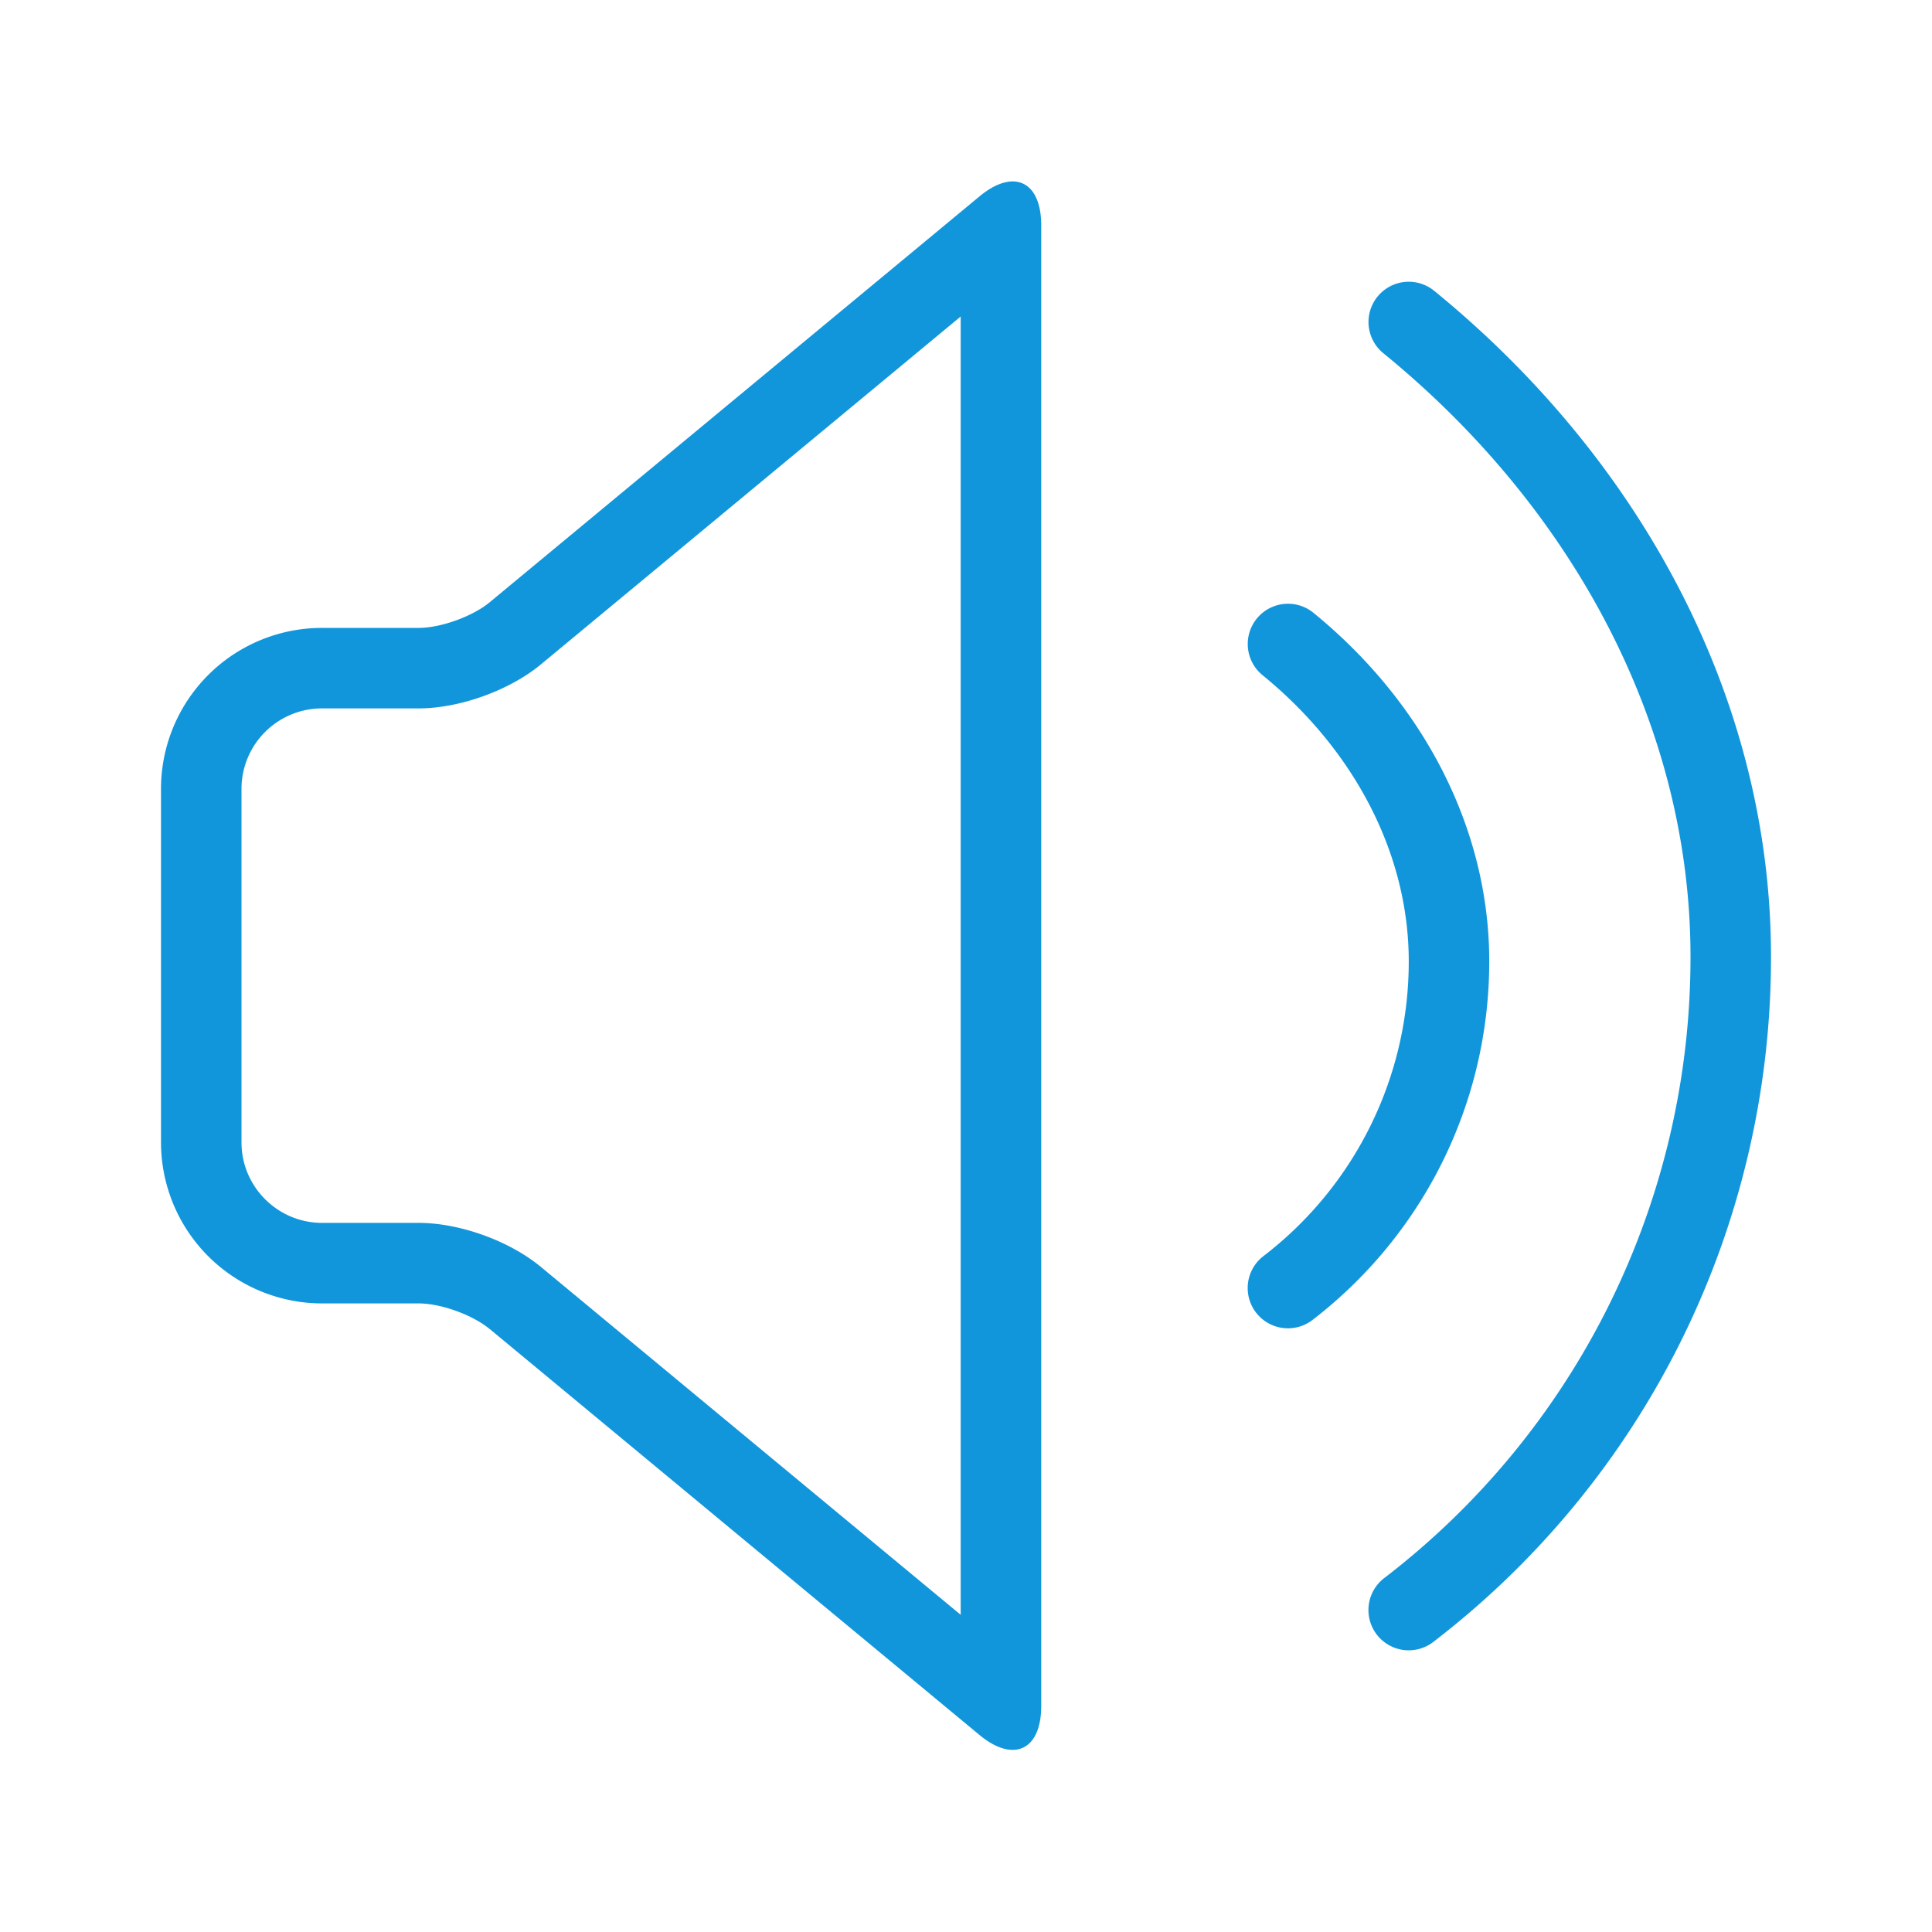 <?xml version="1.0" standalone="no"?><!DOCTYPE svg PUBLIC "-//W3C//DTD SVG 1.1//EN" "http://www.w3.org/Graphics/SVG/1.1/DTD/svg11.dtd"><svg t="1603202163609" class="icon" viewBox="0 0 1024 1024" version="1.1" xmlns="http://www.w3.org/2000/svg" p-id="7013" width="32" height="32" xmlns:xlink="http://www.w3.org/1999/xlink"><defs><style type="text/css"></style></defs><path d="M509.227 167.723l-222.443 184.341c-16.704 13.867-43.179 23.403-64.896 23.403H170.731A42.667 42.667 0 0 0 128 418.091v187.435c0 23.467 19.179 42.624 42.731 42.624H221.867c21.803 0 48.171 9.536 64.896 23.403l222.421 184.32V167.744zM259.541 704.427c-9.045-7.509-25.771-13.589-37.675-13.589H170.731A85.419 85.419 0 0 1 85.333 605.525v-187.435A85.333 85.333 0 0 1 170.731 332.8H221.867c11.776 0 28.629-6.08 37.675-13.589L519.125 104.107c18.091-14.997 32.747-8.171 32.747 15.403v784.64c0 23.488-14.677 30.379-32.747 15.403L259.563 704.405z m436.117-4.821a21.333 21.333 0 1 1-26.027-33.835A196.608 196.608 0 0 0 746.667 509.504c0-57.408-29.269-112.32-77.483-151.637a21.333 21.333 0 1 1 26.965-33.067C753.792 371.797 789.333 438.485 789.333 509.504c0 75.371-35.051 144.981-93.653 190.08z m64 170.667a21.333 21.333 0 1 1-26.027-33.835A414.507 414.507 0 0 0 896 507.029c0-121.643-61.696-237.355-162.816-319.829a21.333 21.333 0 1 1 26.965-33.067C870.699 244.309 938.667 371.776 938.667 507.029a457.173 457.173 0 0 1-178.987 363.221z" fill="#1296db" p-id="7014"></path></svg>
